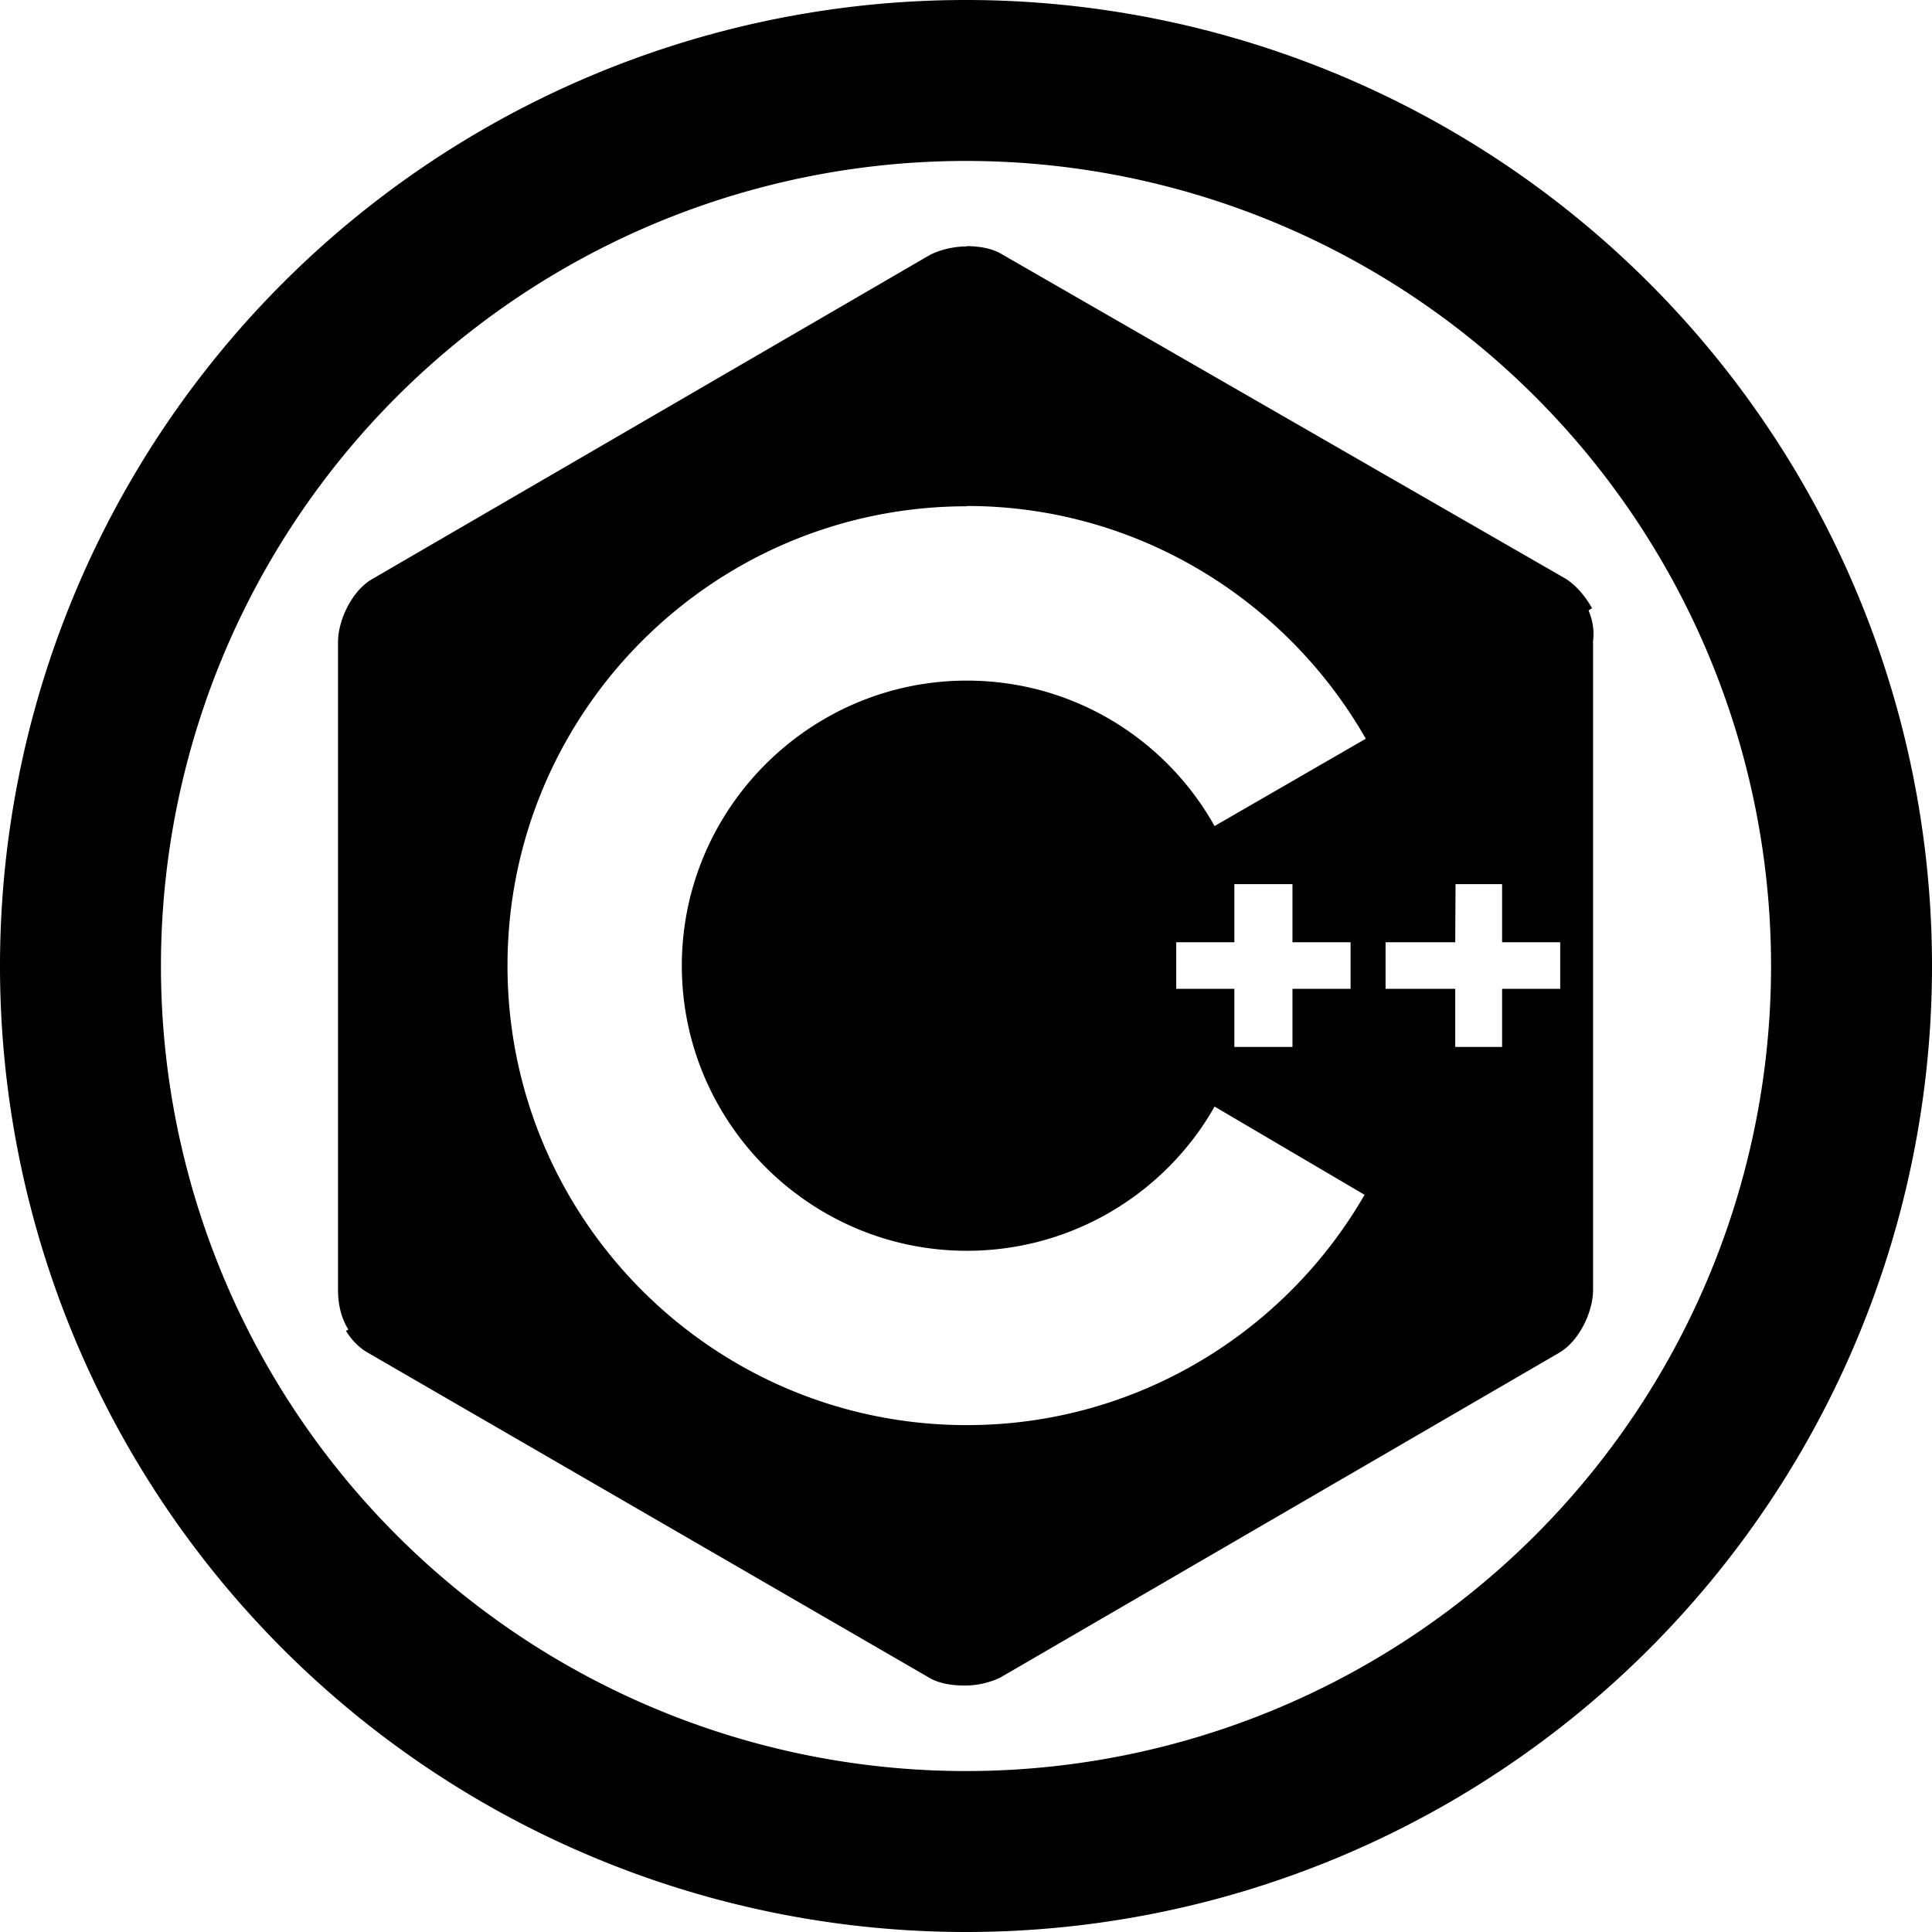<?xml version="1.0" encoding="UTF-8" standalone="no"?>
<svg
   xmlns:dc="http://purl.org/dc/elements/1.1/"
   xmlns:cc="http://creativecommons.org/ns#"
   xmlns:rdf="http://www.w3.org/1999/02/22-rdf-syntax-ns#"
   xmlns:svg="http://www.w3.org/2000/svg"
   xmlns="http://www.w3.org/2000/svg"
   xmlns:sodipodi="http://sodipodi.sourceforge.net/DTD/sodipodi-0.dtd"
   xmlns:inkscape="http://www.inkscape.org/namespaces/inkscape"
   width="24"
   height="24"
   viewBox="0 0 6.35 6.35"
   version="1.1"
   id="svg10908"
   inkscape:version="1.0.1 (3bc2e813f5, 2020-09-07)"
   sodipodi:docname="cplusplus-circle-outline.svg">
  <title
     id="title11486">cplusplus-circle-outline</title>
  <defs
     id="defs10902" />
  <sodipodi:namedview
     id="base"
     pagecolor="#ffffff"
     bordercolor="#666666"
     borderopacity="1.0"
     inkscape:pageopacity="0.0"
     inkscape:pageshadow="2"
     inkscape:zoom="22.4"
     inkscape:cx="11.239633"
     inkscape:cy="11.063399"
     inkscape:document-units="mm"
     inkscape:current-layer="layer1"
     inkscape:document-rotation="0"
     showgrid="false"
     units="px"
     inkscape:window-width="1140"
     inkscape:window-height="1368"
     inkscape:window-x="1411"
     inkscape:window-y="0"
     inkscape:window-maximized="0"
     inkscape:snap-center="true"
     inkscape:snap-object-midpoints="true"
     inkscape:snap-page="true"
     inkscape:snap-intersection-paths="true"
     inkscape:snap-smooth-nodes="false"
     showguides="true"
     inkscape:guide-bbox="true"
     inkscape:snap-bbox="true"
     inkscape:bbox-paths="true"
     inkscape:bbox-nodes="true"
     inkscape:snap-bbox-edge-midpoints="true"
     inkscape:snap-bbox-midpoints="true">
    <sodipodi:guide
       position="0,6.35"
       orientation="1,0"
       id="guide11518" />
  </sodipodi:namedview>
  <g
     inkscape:label="Layer 1"
     inkscape:groupmode="layer"
     id="layer1"
     transform="translate(-109.462,-112.486)">
    <path
       id="circle-2-4-0-6-8"
       style="fill:#000000;fill-opacity:1;fill-rule:evenodd;stroke:none;stroke-width:0.092"
       d="m 112.637,112.486 a 3.175,3.175 0 0 0 -3.175,3.175 3.175,3.175 0 0 0 3.175,3.175 3.175,3.175 0 0 0 3.175,-3.175 3.175,3.175 0 0 0 -3.175,-3.175 z m -0.005,0.529 a 2.646,2.646 0 0 1 0.005,0 2.646,2.646 0 0 1 2.646,2.646 2.646,2.646 0 0 1 -2.646,2.646 2.646,2.646 0 0 1 -2.646,-2.646 2.646,2.646 0 0 1 2.641,-2.646 z m 0.007,0.281 c -0.046,0 -0.088,0.012 -0.119,0.027 l -1.836,1.067 c -0.065,0.038 -0.111,0.134 -0.111,0.206 v 2.13 c 0,0.042 0.008,0.088 0.034,0.13 l -0.008,0.004 c 0.019,0.031 0.045,0.057 0.072,0.072 l 1.843,1.067 c 0.031,0.019 0.073,0.027 0.119,0.027 0.046,0 0.088,-0.012 0.118,-0.027 l 1.836,-1.067 c 0.065,-0.038 0.111,-0.134 0.111,-0.206 v -2.134 c 0.004,-0.031 -2.1e-4,-0.065 -0.015,-0.1 h 5.3e-4 l 0.011,-0.007 c -0.023,-0.042 -0.058,-0.081 -0.092,-0.1 l -1.847,-1.063 c -0.031,-0.019 -0.072,-0.027 -0.118,-0.027 z m 0,0.853 c 0.562,0 1.052,0.31 1.312,0.765 l -0.497,0.287 c -0.161,-0.287 -0.466,-0.478 -0.814,-0.478 -0.516,0 -0.937,0.421 -0.937,0.937 0,0.516 0.421,0.937 0.937,0.937 0.348,0 0.654,-0.191 0.814,-0.474 l 0.493,0.29 c -0.26,0.451 -0.749,0.757 -1.307,0.757 -0.834,0 -1.51,-0.677 -1.51,-1.51 0,-0.834 0.677,-1.51 1.51,-1.51 z m 0.88,1.243 h 0.191 v 0.191 h 0.191 v 0.153 h -0.191 v 0.191 h -0.191 v -0.191 h -0.191 v -0.153 h 0.191 z m 0.727,0 h 0.153 v 0.191 h 0.191 v 0.153 h -0.191 v 0.191 H 114.245 v -0.191 h -0.229 v -0.153 h 0.229 z" />
  </g>
</svg>
